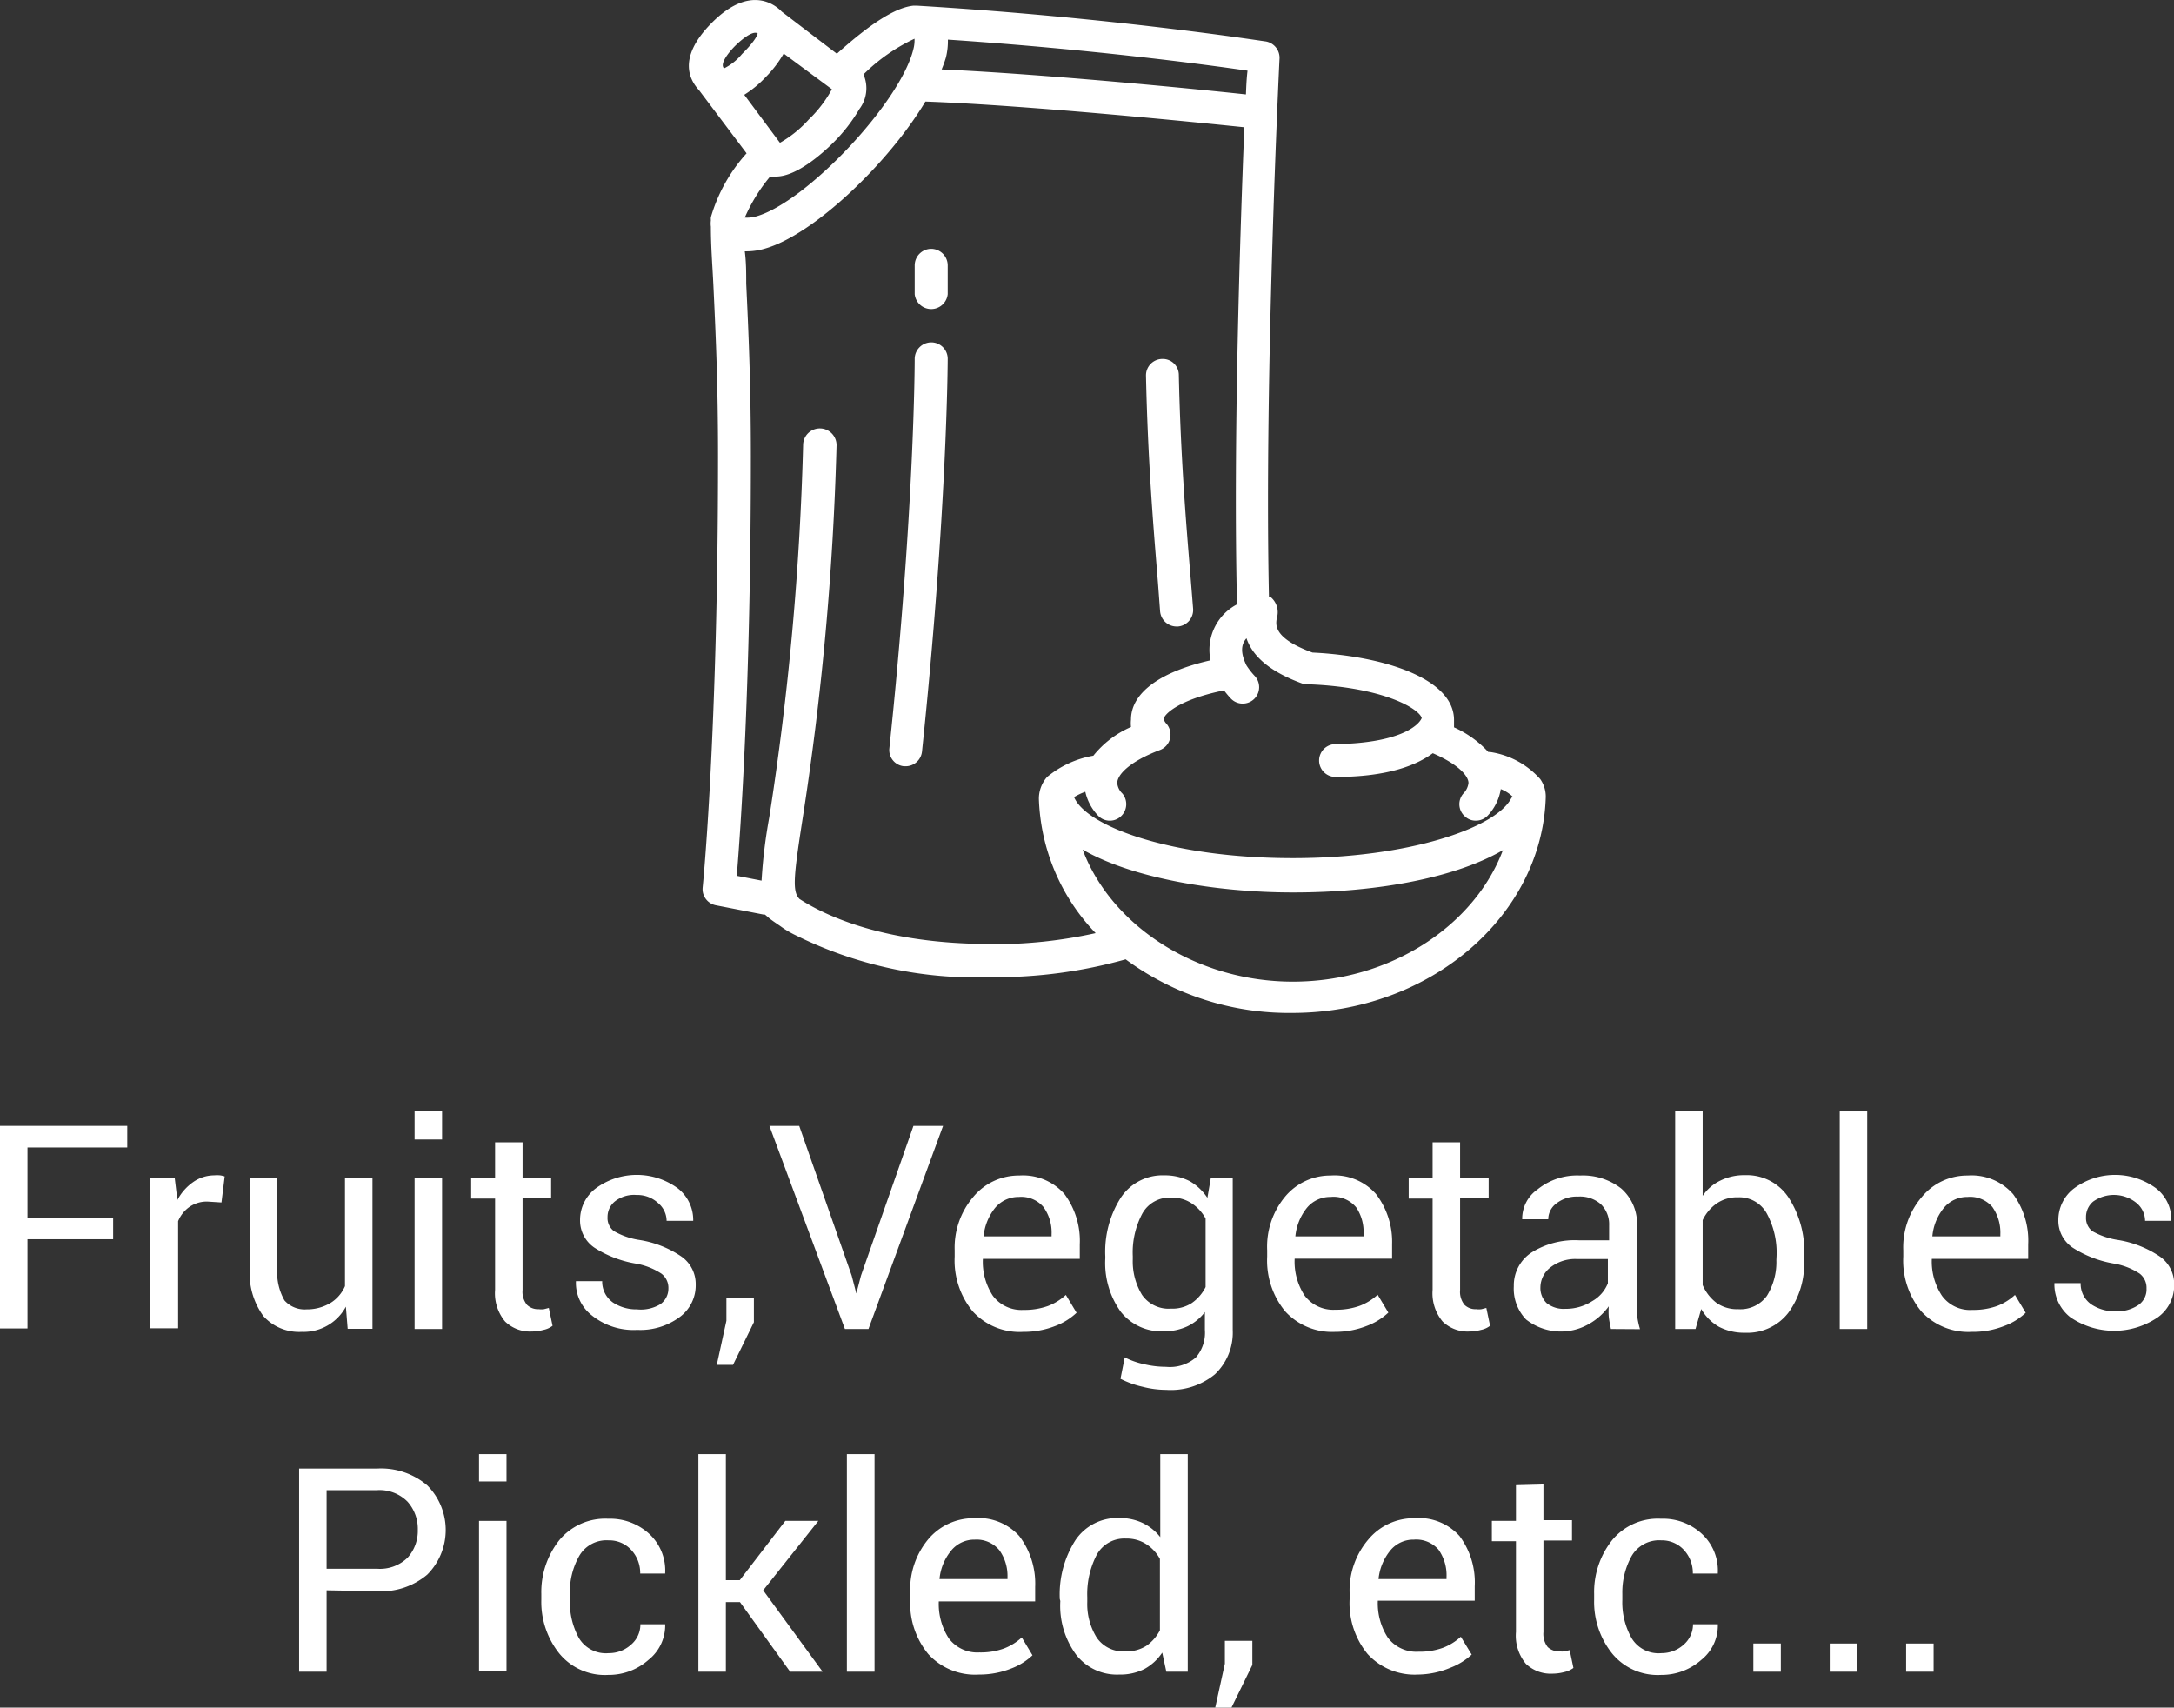 <svg xmlns="http://www.w3.org/2000/svg" viewBox="0 0 121.81 95.67"><rect x="0" y="0" width="121.81" height="95.67" fill="#333333" stroke="none"/><defs><style>.cls-1{fill:#fff;}</style></defs><title>fruits_vegetables_pickledetc_hover</title><g id="Layer_2" data-name="Layer 2"><g id="Layer_1-2" data-name="Layer 1"><path class="cls-1" d="M6.34,69.43H1.54v5H0V63.08H7.13v1.21H1.54v3.93h4.8Z"/><path class="cls-1" d="M12.41,67.37l-.78-.05a1.71,1.71,0,0,0-1,.29,1.82,1.82,0,0,0-.65.81v6H8.41V66H9.79l.15,1.23a2.86,2.86,0,0,1,.88-1A2.07,2.07,0,0,1,12,65.85a1.84,1.84,0,0,1,.33,0,1.43,1.43,0,0,1,.26.06Z"/><path class="cls-1" d="M19.38,73.21a2.69,2.69,0,0,1-2.47,1.41,2.69,2.69,0,0,1-2.15-.88A4.07,4.07,0,0,1,14,71V66h1.54v5a3.2,3.2,0,0,0,.4,1.86,1.51,1.51,0,0,0,1.24.5A2.56,2.56,0,0,0,18.52,73a2.08,2.08,0,0,0,.81-.94V66h1.54v8.45H19.48Z"/><path class="cls-1" d="M24.77,63.84H23.23V62.27h1.54Zm0,10.62H23.23V66h1.54Z"/><path class="cls-1" d="M29.28,64v2h1.6v1.14h-1.6v5.13a1.16,1.16,0,0,0,.25.84.88.88,0,0,0,.65.24,1.13,1.13,0,0,0,.3,0l.27-.07.21,1a1.21,1.21,0,0,1-.51.23,2.5,2.5,0,0,1-.66.09,2,2,0,0,1-1.49-.56,2.47,2.47,0,0,1-.56-1.78V67.15H26.4V66h1.34V64Z"/><path class="cls-1" d="M37.45,72.19a1,1,0,0,0-.39-.83,3.79,3.79,0,0,0-1.47-.57,6.17,6.17,0,0,1-2.29-.89,1.84,1.84,0,0,1-.8-1.55,2.22,2.22,0,0,1,.88-1.77,3.88,3.88,0,0,1,4.6,0,2.25,2.25,0,0,1,.86,1.82l0,0H37.35a1.31,1.31,0,0,0-.48-1,1.71,1.71,0,0,0-1.21-.45,1.73,1.73,0,0,0-1.22.37,1.12,1.12,0,0,0-.4.87.92.92,0,0,0,.35.78,4.06,4.06,0,0,0,1.43.5,5.8,5.8,0,0,1,2.36.93,1.88,1.88,0,0,1,.8,1.57,2.2,2.2,0,0,1-.91,1.83,3.7,3.7,0,0,1-2.37.71,3.71,3.71,0,0,1-2.55-.82,2.3,2.3,0,0,1-.88-1.91v0h1.47a1.43,1.43,0,0,0,.61,1.2,2.37,2.37,0,0,0,1.34.38A2.11,2.11,0,0,0,37,73.07,1.07,1.07,0,0,0,37.45,72.19Z"/><path class="cls-1" d="M42.24,74.08l-1.17,2.39h-.91L40.7,74V72.73h1.54Z"/><path class="cls-1" d="M47.72,71.47l.26,1h0l.26-1,2.94-8.39h1.66L48.66,74.46H47.34L43.11,63.08h1.67Z"/><path class="cls-1" d="M57.33,74.62a3.55,3.55,0,0,1-2.84-1.16,4.49,4.49,0,0,1-1-3.06v-.35a4.38,4.38,0,0,1,1.05-3,3.3,3.3,0,0,1,2.57-1.19,3.09,3.09,0,0,1,2.54,1.05,4.4,4.4,0,0,1,.85,2.81v.81H55.07l0,0a3.47,3.47,0,0,0,.56,2.07,2,2,0,0,0,1.72.79,3.86,3.86,0,0,0,1.37-.22,3.12,3.12,0,0,0,1-.62l.6,1a3.56,3.56,0,0,1-1.19.74A4.79,4.79,0,0,1,57.33,74.62Zm-.24-7.56a1.71,1.71,0,0,0-1.34.62,3,3,0,0,0-.64,1.59l0,0h3.81v-.12a2.42,2.42,0,0,0-.46-1.53A1.63,1.63,0,0,0,57.09,67.06Z"/><path class="cls-1" d="M61.93,70.39a5.64,5.64,0,0,1,.87-3.29,2.8,2.8,0,0,1,2.43-1.25,3.06,3.06,0,0,1,1.42.32,2.94,2.94,0,0,1,1,.94l.19-1.1h1.23v8.5a3.22,3.22,0,0,1-1,2.49,3.89,3.89,0,0,1-2.73.87,5.3,5.3,0,0,1-1.31-.17,5.24,5.24,0,0,1-1.25-.45l.24-1.2a4.29,4.29,0,0,0,1.07.38,5.32,5.32,0,0,0,1.24.15A2.23,2.23,0,0,0,67,76.06a2.11,2.11,0,0,0,.51-1.55v-1a2.68,2.68,0,0,1-1,.81,3.1,3.1,0,0,1-1.33.27A2.89,2.89,0,0,1,62.8,73.5a4.68,4.68,0,0,1-.87-3Zm1.54.16a3.6,3.6,0,0,0,.52,2,1.81,1.81,0,0,0,1.62.77,2,2,0,0,0,1.16-.31,2.39,2.39,0,0,0,.78-.9V68.27a2.37,2.37,0,0,0-.78-.85,1.94,1.94,0,0,0-1.14-.32A1.74,1.74,0,0,0,64,68a4.64,4.64,0,0,0-.53,2.38Z"/><path class="cls-1" d="M74.8,74.62A3.55,3.55,0,0,1,72,73.46a4.49,4.49,0,0,1-1-3.06v-.35a4.38,4.38,0,0,1,1-3,3.29,3.29,0,0,1,2.56-1.19A3.09,3.09,0,0,1,77.1,66.9,4.4,4.4,0,0,1,78,69.71v.81H72.54l0,0a3.47,3.47,0,0,0,.56,2.07,2,2,0,0,0,1.72.79,3.86,3.86,0,0,0,1.37-.22,3.12,3.12,0,0,0,1-.62l.6,1a3.56,3.56,0,0,1-1.19.74A4.83,4.83,0,0,1,74.8,74.62Zm-.25-7.56a1.69,1.69,0,0,0-1.33.62,3,3,0,0,0-.64,1.59v0h3.82v-.12A2.48,2.48,0,0,0,76,67.66,1.64,1.64,0,0,0,74.55,67.06Z"/><path class="cls-1" d="M81.81,64v2h1.6v1.14h-1.6v5.13a1.16,1.16,0,0,0,.25.84.88.88,0,0,0,.65.24,1.13,1.13,0,0,0,.3,0l.27-.07.21,1a1.21,1.21,0,0,1-.51.23,2.5,2.5,0,0,1-.66.09,2,2,0,0,1-1.49-.56,2.47,2.47,0,0,1-.56-1.78V67.15H78.93V66h1.34V64Z"/><path class="cls-1" d="M90.26,74.46c-.05-.26-.1-.48-.12-.68a3.81,3.81,0,0,1,0-.59,3.48,3.48,0,0,1-1.13,1,3.15,3.15,0,0,1-3.5-.26,2.49,2.49,0,0,1-.69-1.87,2.2,2.2,0,0,1,1-1.89,4.56,4.56,0,0,1,2.66-.68h1.68v-.84a1.57,1.57,0,0,0-.46-1.18,1.77,1.77,0,0,0-1.28-.43,1.86,1.86,0,0,0-1.21.38,1.11,1.11,0,0,0-.46.89l-1.46,0,0,0a2,2,0,0,1,.87-1.68,3.52,3.52,0,0,1,2.37-.77,3.48,3.48,0,0,1,2.31.73,2.61,2.61,0,0,1,.88,2.11v4.07a8.19,8.19,0,0,0,0,.87,4.7,4.7,0,0,0,.17.83ZM87.7,73.33a2.72,2.72,0,0,0,1.51-.43,2,2,0,0,0,.88-1V70.54H88.36a2.25,2.25,0,0,0-1.49.47,1.43,1.43,0,0,0-.56,1.11,1.18,1.18,0,0,0,.35.89A1.52,1.52,0,0,0,87.7,73.33Z"/><path class="cls-1" d="M101.08,70.55a4.63,4.63,0,0,1-.88,3,2.9,2.9,0,0,1-2.42,1.12,3.06,3.06,0,0,1-1.46-.33,2.68,2.68,0,0,1-1-1L95,74.46H93.86V62.27H95.4V67a2.48,2.48,0,0,1,1-.86,3,3,0,0,1,1.38-.3,2.8,2.8,0,0,1,2.43,1.25,5.57,5.57,0,0,1,.88,3.29Zm-1.54-.16A4.62,4.62,0,0,0,99,68a1.76,1.76,0,0,0-1.62-.92,2,2,0,0,0-1.2.35,2.38,2.38,0,0,0-.78.93V72a2.5,2.5,0,0,0,.78,1,2,2,0,0,0,1.21.35A1.83,1.83,0,0,0,99,72.6a3.6,3.6,0,0,0,.53-2Z"/><path class="cls-1" d="M104.62,74.46h-1.54V62.27h1.54Z"/><path class="cls-1" d="M110.48,74.62a3.57,3.57,0,0,1-2.84-1.16,4.48,4.48,0,0,1-1-3.06v-.35a4.33,4.33,0,0,1,1.05-3,3.29,3.29,0,0,1,2.56-1.19,3.09,3.09,0,0,1,2.55,1.05,4.39,4.39,0,0,1,.84,2.81v.81h-5.4l0,0a3.47,3.47,0,0,0,.57,2.07,1.94,1.94,0,0,0,1.71.79,3.92,3.92,0,0,0,1.38-.22,3.12,3.12,0,0,0,1-.62l.6,1a3.51,3.51,0,0,1-1.2.74A4.75,4.75,0,0,1,110.48,74.62Zm-.24-7.56a1.69,1.69,0,0,0-1.33.62,2.92,2.92,0,0,0-.64,1.59v0h3.81v-.12a2.48,2.48,0,0,0-.45-1.53A1.64,1.64,0,0,0,110.24,67.06Z"/><path class="cls-1" d="M120.27,72.19a1,1,0,0,0-.38-.83,3.79,3.79,0,0,0-1.47-.57,6.17,6.17,0,0,1-2.29-.89,1.82,1.82,0,0,1-.8-1.55,2.22,2.22,0,0,1,.88-1.77,3.88,3.88,0,0,1,4.6,0,2.21,2.21,0,0,1,.85,1.82v0h-1.47a1.31,1.31,0,0,0-.48-1,2,2,0,0,0-2.43-.08,1.12,1.12,0,0,0-.4.87.94.94,0,0,0,.34.78,4.13,4.13,0,0,0,1.44.5,5.86,5.86,0,0,1,2.36.93,1.88,1.88,0,0,1,.8,1.57,2.2,2.2,0,0,1-.91,1.83A4.34,4.34,0,0,1,116,73.8a2.33,2.33,0,0,1-.89-1.91l0,0h1.47a1.4,1.4,0,0,0,.61,1.2,2.36,2.36,0,0,0,1.33.38,2.13,2.13,0,0,0,1.29-.35A1.06,1.06,0,0,0,120.27,72.19Z"/><path class="cls-1" d="M18.3,89.1v4.56H16.76V82.28h4.35a4,4,0,0,1,2.83.94,3.54,3.54,0,0,1,0,5,4,4,0,0,1-2.83.93Zm0-1.21h2.81a2.22,2.22,0,0,0,1.73-.62,2.25,2.25,0,0,0,.57-1.56,2.28,2.28,0,0,0-.58-1.58,2.2,2.2,0,0,0-1.72-.64H18.3Z"/><path class="cls-1" d="M28.38,83H26.84V81.47h1.54Zm0,10.62H26.84V85.21h1.54Z"/><path class="cls-1" d="M34.11,92.62a1.83,1.83,0,0,0,1.24-.47A1.48,1.48,0,0,0,35.88,91h1.39l0,0a2.47,2.47,0,0,1-.94,2,3.35,3.35,0,0,1-2.25.84,3.3,3.3,0,0,1-2.75-1.21,4.63,4.63,0,0,1-1-3v-.33a4.68,4.68,0,0,1,1-3,3.33,3.33,0,0,1,2.75-1.21,3.23,3.23,0,0,1,2.32.87,2.79,2.79,0,0,1,.87,2.15l0,.05h-1.4a1.9,1.9,0,0,0-.5-1.32,1.67,1.67,0,0,0-1.27-.54,1.76,1.76,0,0,0-1.65.88,4.1,4.1,0,0,0-.52,2.13v.33a4.16,4.16,0,0,0,.51,2.14A1.76,1.76,0,0,0,34.11,92.62Z"/><path class="cls-1" d="M41.46,89.76h-.79v3.9H39.13V81.47h1.54v7.06h.78L44,85.21h1.85L42.76,89.1l3.33,4.56H44.27Z"/><path class="cls-1" d="M49,93.66H47.45V81.47H49Z"/><path class="cls-1" d="M54.86,93.82A3.55,3.55,0,0,1,52,92.66a4.49,4.49,0,0,1-1-3.06v-.35a4.4,4.4,0,0,1,1-3,3.31,3.31,0,0,1,2.57-1.19,3.07,3.07,0,0,1,2.54,1A4.4,4.4,0,0,1,58,88.91v.81H52.6l0,0a3.54,3.54,0,0,0,.56,2.07,2,2,0,0,0,1.72.79,3.82,3.82,0,0,0,1.37-.22,3.12,3.12,0,0,0,1-.62l.6,1a3.56,3.56,0,0,1-1.19.74A4.79,4.79,0,0,1,54.86,93.82Zm-.24-7.56a1.67,1.67,0,0,0-1.33.62,2.93,2.93,0,0,0-.65,1.59l0,0h3.81v-.12A2.48,2.48,0,0,0,56,86.86,1.65,1.65,0,0,0,54.62,86.26Z"/><path class="cls-1" d="M59.38,89.59a5.64,5.64,0,0,1,.87-3.29,2.82,2.82,0,0,1,2.45-1.25,3,3,0,0,1,1.31.27,2.79,2.79,0,0,1,1,.8V81.47h1.54V93.66H65.35l-.23-1.07a2.83,2.83,0,0,1-1,.92,3,3,0,0,1-1.41.31,2.89,2.89,0,0,1-2.42-1.12,4.63,4.63,0,0,1-.88-3Zm1.54.16a3.56,3.56,0,0,0,.53,2,1.8,1.8,0,0,0,1.62.77,2.05,2.05,0,0,0,1.16-.31,2.4,2.4,0,0,0,.76-.87v-4a2.28,2.28,0,0,0-.77-.83,2,2,0,0,0-1.13-.31,1.76,1.76,0,0,0-1.64.91,4.77,4.77,0,0,0-.53,2.38Z"/><path class="cls-1" d="M70.17,93.28,69,95.67h-.91l.54-2.46V91.93h1.54Z"/><path class="cls-1" d="M79.46,93.82a3.57,3.57,0,0,1-2.84-1.16,4.49,4.49,0,0,1-1-3.06v-.35a4.4,4.4,0,0,1,1.05-3,3.31,3.31,0,0,1,2.57-1.19,3.06,3.06,0,0,1,2.54,1,4.34,4.34,0,0,1,.85,2.81v.81H77.2l0,0a3.54,3.54,0,0,0,.56,2.07,2,2,0,0,0,1.72.79,3.82,3.82,0,0,0,1.37-.22,3.12,3.12,0,0,0,1-.62l.61,1a3.71,3.71,0,0,1-1.2.74A4.79,4.79,0,0,1,79.46,93.82Zm-.24-7.56a1.67,1.67,0,0,0-1.33.62,3,3,0,0,0-.65,1.59l0,0h3.81v-.12a2.48,2.48,0,0,0-.45-1.53A1.65,1.65,0,0,0,79.22,86.26Z"/><path class="cls-1" d="M86.48,83.17v2h1.6v1.14h-1.6v5.13a1.19,1.19,0,0,0,.24.84.91.91,0,0,0,.66.24,1.11,1.11,0,0,0,.29,0l.28-.07.21,1a1.35,1.35,0,0,1-.51.23,2.63,2.63,0,0,1-.67.09,2,2,0,0,1-1.49-.56,2.47,2.47,0,0,1-.55-1.78V86.35H83.59V85.21h1.35v-2Z"/><path class="cls-1" d="M93.09,92.62a1.84,1.84,0,0,0,1.24-.47A1.51,1.51,0,0,0,94.86,91h1.39l0,0a2.46,2.46,0,0,1-.93,2,3.35,3.35,0,0,1-2.25.84,3.3,3.3,0,0,1-2.75-1.21,4.63,4.63,0,0,1-1-3v-.33a4.68,4.68,0,0,1,1-3,3.31,3.31,0,0,1,2.75-1.21,3.19,3.19,0,0,1,2.31.87,2.79,2.79,0,0,1,.87,2.15v.05h-1.4a1.9,1.9,0,0,0-.5-1.32,1.67,1.67,0,0,0-1.27-.54,1.78,1.78,0,0,0-1.66.88,4.2,4.2,0,0,0-.52,2.13v.33a4.06,4.06,0,0,0,.52,2.14A1.76,1.76,0,0,0,93.09,92.62Z"/><path class="cls-1" d="M99.78,93.66H98.24V92.08h1.54Z"/><path class="cls-1" d="M104.06,93.66h-1.54V92.08h1.54Z"/><path class="cls-1" d="M108.34,93.66H106.8V92.08h1.54Z"/><path class="cls-1" d="M86.3,43.65a4.67,4.67,0,0,0-2.82-1.52h-.09a5.9,5.9,0,0,0-1.92-1.38c0-.06,0-.12,0-.18s0-.14,0-.17h0v-.06c0-2.35-4-3.59-7.93-3.78-2.22-.81-2.06-1.57-2-1.93a1.1,1.1,0,0,0-.36-1.19l-.08,0c-.27-12.42.58-29.94.59-30.12a.93.93,0,0,0-.78-1c-.08,0-8.43-1.33-19.5-2l-.25,0c-1,.11-2.39,1-4.27,2.69L43.8.65s0,0,0,0C43.4.23,42-.84,39.9,1.26s-1.13,3.36-.72,3.81l2.65,3.52a9.13,9.13,0,0,0-2,3.58,1.1,1.1,0,0,0,0,.18,1.36,1.36,0,0,0,0,.35c0,1.13.09,2.21.14,3.27.13,2.73.26,5.56.26,9.58,0,15.57-.85,24.09-.86,24.17a.92.92,0,0,0,.74,1l2.67.52h.08l.22.19c.17.14.4.29.66.47a5.32,5.32,0,0,0,.84.5h0a22.7,22.7,0,0,0,10.91,2.35h.07a26.9,26.9,0,0,0,7.51-1,15.42,15.42,0,0,0,9.35,3c7.68,0,14-5.43,14.19-12.1A1.7,1.7,0,0,0,86.3,43.65ZM73.09,38.34a1.28,1.28,0,0,0,.27,0c4.22.17,6.17,1.39,6.3,1.89-.18.44-1.29,1.41-4.83,1.46a.92.92,0,0,0,0,1.84h0c2.9,0,4.53-.65,5.45-1.33,1.43.62,2,1.27,2,1.67a1,1,0,0,1-.28.58.91.91,0,0,0,.09,1.3.87.87,0,0,0,.6.23.92.92,0,0,0,.7-.32,2.8,2.8,0,0,0,.7-1.45,2,2,0,0,1,.66.42.71.71,0,0,0-.1.14c-.91,1.63-5.73,3.31-12.21,3.31-6.74,0-11.56-1.76-12.26-3.42a3.41,3.41,0,0,1,.63-.3,2.83,2.83,0,0,0,.68,1.3.91.91,0,0,0,1.3.09.93.93,0,0,0,.09-1.3.91.91,0,0,1-.28-.58c0-.44.63-1.18,2.39-1.85a.91.91,0,0,0,.57-.65.94.94,0,0,0-.21-.83.48.48,0,0,1-.14-.26c0-.25.84-1.09,3.37-1.6.11.14.23.29.37.44a.91.91,0,0,0,.68.3.92.92,0,0,0,.68-1.54,4.22,4.22,0,0,1-.47-.6s0,0,0,0c-.36-.74-.29-1.19,0-1.52C70.21,36.85,71.28,37.7,73.09,38.34ZM69.81,5.29C67.15,5,58.55,4.15,52.76,3.89A6.41,6.41,0,0,0,53,3.22a3.8,3.8,0,0,0,.11-1c8.18.55,14.6,1.42,16.79,1.74C69.85,4.35,69.83,4.78,69.81,5.29ZM43.7,8l-2-2.69a6,6,0,0,0,1.21-1,6.32,6.32,0,0,0,1-1.31l2.7,2a6.86,6.86,0,0,1-1.29,1.69A6.51,6.51,0,0,1,43.7,8ZM41.2,2.56c.44-.43,1-.85,1.25-.69l0,0c0,.05-.09.38-.88,1.16a3.07,3.07,0,0,1-1,.8l0,0C40.32,3.6,40.76,3,41.2,2.56Zm1.95,7.33a1.26,1.26,0,0,0,.33,0c1.18,0,2.65-1.35,3.16-1.85a9.19,9.19,0,0,0,1.51-1.93,1.93,1.93,0,0,0,.23-1.94,10.17,10.17,0,0,1,2.86-2,1.93,1.93,0,0,1-.06.57c-.72,3-6,8.58-8.8,9.38a1.94,1.94,0,0,1-.65.07A9.5,9.5,0,0,1,43.15,9.89Zm12.36,43c-5.87,0-9.19-1.54-10.71-2.52-.41-.41-.34-1.21.14-4.31A163.36,163.36,0,0,0,46.87,25,.93.93,0,0,0,45,24.88a161.82,161.82,0,0,1-1.9,20.92,29,29,0,0,0-.43,3.54l-1.39-.27c.21-2.52.79-10.62.79-23.52,0-4.07-.13-6.91-.26-9.66,0-.6,0-1.2-.08-1.81h.12a3.63,3.63,0,0,0,1-.15c2.75-.78,6.94-4.8,9-8.24,5.79.21,15.25,1.17,17.87,1.44-.24,6-.63,17.78-.41,26.73l0,0a2.88,2.88,0,0,0-1.51,3V37c-2.83.65-4.43,1.83-4.43,3.32a1.84,1.84,0,0,0,0,.41,5.5,5.5,0,0,0-2.11,1.61,5.53,5.53,0,0,0-2.59,1.19,1.83,1.83,0,0,0-.46,1.27,11.39,11.39,0,0,0,3.18,7.48,26,26,0,0,1-5.85.62ZM72.44,55C67,55,62.25,51.84,60.66,47.6,63.44,49.21,68.18,50,72.44,50c5,0,9.25-.9,11.77-2.37C82.62,51.85,77.92,55,72.44,55Z"/><path class="cls-1" d="M65,34.25a.93.93,0,0,0,.92.85H66a.93.93,0,0,0,.85-1l-.13-1.62c-.27-3.23-.57-6.89-.67-11.47a.9.9,0,0,0-.94-.9.92.92,0,0,0-.9.94c.1,4.64.4,8.33.67,11.59Z"/><path class="cls-1" d="M52.18,19.18a.93.93,0,0,0-.93.92c0,.08,0,8.37-1.42,21.83a.91.91,0,0,0,.82,1h.09a.92.92,0,0,0,.92-.83c1.42-13.57,1.44-21.94,1.44-22A.92.92,0,0,0,52.18,19.18Z"/><path class="cls-1" d="M52.18,13.94a.93.93,0,0,0-.93.93v1.61a.93.93,0,0,0,1.85,0V14.87A.93.93,0,0,0,52.18,13.94Z"/></g></g></svg>